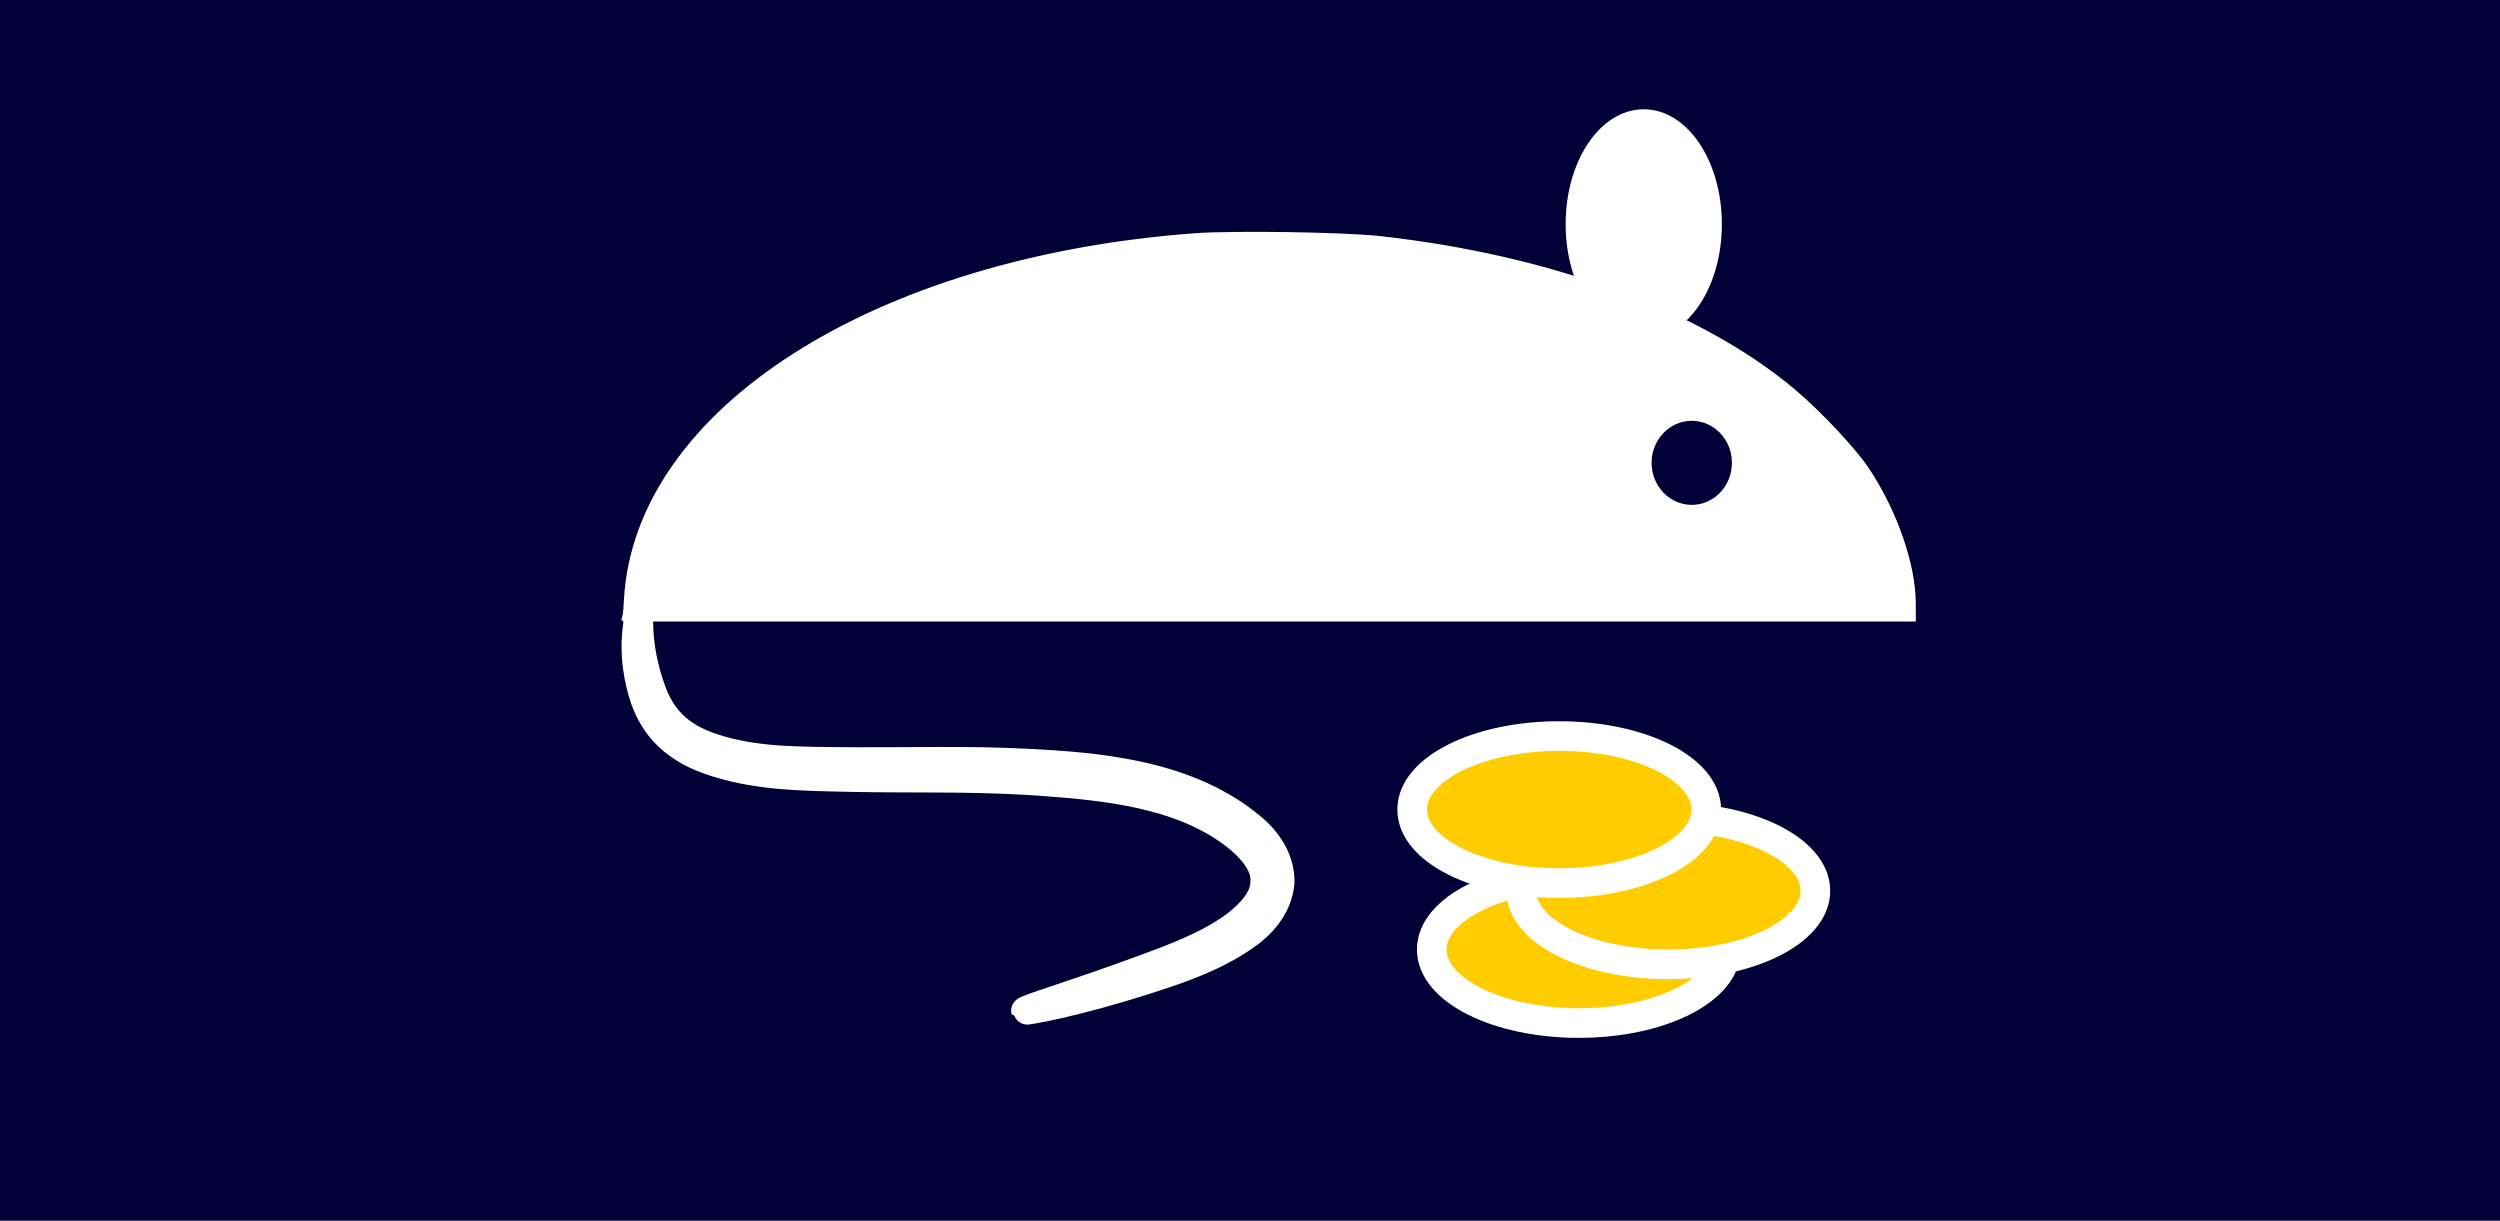 <?xml version="1.0" encoding="UTF-8" standalone="no"?>
<!-- Created with Inkscape (http://www.inkscape.org/) -->

<svg
   xmlns:dc="http://purl.org/dc/elements/1.1/"
   xmlns:cc="http://creativecommons.org/ns#"
   xmlns:rdf="http://www.w3.org/1999/02/22-rdf-syntax-ns#"
   xmlns:svg="http://www.w3.org/2000/svg"
   xmlns="http://www.w3.org/2000/svg"
   xmlns:sodipodi="http://sodipodi.sourceforge.net/DTD/sodipodi-0.dtd"
   xmlns:inkscape="http://www.inkscape.org/namespaces/inkscape"
   width="1024"
   height="500"
   viewBox="0 0 270.933 132.292"
   version="1.1"
   id="svg8"
   inkscape:version="0.92.3 (2405546, 2018-03-11)"
   sodipodi:docname="mysicka_1024x500.svg"
   inkscape:export-filename="/home/mkm/Projects/Mysicka/Mysicka/images/ic_launcher_mysicka.png"
   inkscape:export-xdpi="96"
   inkscape:export-ydpi="96">
  <defs
     id="defs2">
    <inkscape:path-effect
       effect="skeletal"
       id="path-effect988"
       is_visible="true"
       pattern="m 53.788,19.004 c 0,-2.76 2.24,-5 5,-5 2.76,0 5,2.24 5,5 0,2.76 -2.24,5 -5,5 -2.76,0 -5,-2.24 -5,-5 z"
       copytype="single_stretched"
       prop_scale="0.199"
       scale_y_rel="false"
       spacing="0"
       normal_offset="0"
       tang_offset="0"
       prop_units="false"
       vertical_pattern="false"
       fuse_tolerance="0" />
    <inkscape:path-effect
       effect="bspline"
       id="path-effect986"
       is_visible="true"
       weight="33.333"
       steps="2"
       helper_size="0"
       apply_no_weight="true"
       apply_with_weight="true"
       only_selected="false" />
    <inkscape:perspective
       sodipodi:type="inkscape:persp3d"
       inkscape:vp_x="0 : 107.42083 : 1"
       inkscape:vp_y="0 : 1000 : 0"
       inkscape:vp_z="214.84166 : 107.42083 : 1"
       inkscape:persp3d-origin="107.42083 : 71.61389 : 1"
       id="perspective933" />
    <inkscape:path-effect
       effect="skeletal"
       id="path-effect878"
       is_visible="true"
       pattern="m 0.529,2.354 c 0,-2.76 2.24,-5 5,-5 2.76,0 5,2.24 5,5 0,2.76 -2.24,5 -5,5 -2.76,0 -5,-2.24 -5,-5 z"
       copytype="single_stretched"
       prop_scale="0.265"
       scale_y_rel="false"
       spacing="0"
       normal_offset="0"
       tang_offset="0"
       prop_units="false"
       vertical_pattern="false"
       fuse_tolerance="0" />
    <inkscape:path-effect
       effect="bspline"
       id="path-effect876"
       is_visible="true"
       weight="33.333"
       steps="2"
       helper_size="0"
       apply_no_weight="true"
       apply_with_weight="true"
       only_selected="false" />
    <inkscape:path-effect
       effect="skeletal"
       id="path-effect4639"
       is_visible="true"
       pattern="m 2.355,5 c 0,-2.76 2.24,-5 5,-5 2.76,0 5,2.24 5,5 0,2.76 -2.24,5 -5,5 -2.76,0 -5,-2.24 -5,-5 z"
       copytype="single_stretched"
       prop_scale="0.265"
       scale_y_rel="false"
       spacing="0"
       normal_offset="0"
       tang_offset="0"
       prop_units="false"
       vertical_pattern="false"
       fuse_tolerance="0" />
    <inkscape:path-effect
       effect="bspline"
       id="path-effect4637"
       is_visible="true"
       weight="33.333"
       steps="2"
       helper_size="0"
       apply_no_weight="true"
       apply_with_weight="true"
       only_selected="false" />
    <inkscape:path-effect
       effect="powerstroke"
       id="path-effect4633"
       is_visible="true"
       offset_points="0,0.132"
       sort_points="true"
       interpolator_type="CubicBezierJohan"
       interpolator_beta="0.2"
       start_linecap_type="zerowidth"
       linejoin_type="extrp_arc"
       miter_limit="4"
       end_linecap_type="zerowidth" />
    <inkscape:path-effect
       effect="bspline"
       id="path-effect4631"
       is_visible="true"
       weight="33.333"
       steps="2"
       helper_size="0"
       apply_no_weight="true"
       apply_with_weight="true"
       only_selected="false" />
    <inkscape:path-effect
       effect="skeletal"
       id="path-effect4627"
       is_visible="true"
       pattern="m -1.016,0.354 c 0,-2.76 2.24,-5 5,-5 2.76,0 5,2.24 5,5 0,2.76 -2.24,5 -5,5 -2.76,0 -5,-2.24 -5,-5 z"
       copytype="single_stretched"
       prop_scale="0.265"
       scale_y_rel="false"
       spacing="0"
       normal_offset="0"
       tang_offset="0"
       prop_units="false"
       vertical_pattern="false"
       fuse_tolerance="0" />
    <inkscape:path-effect
       effect="bspline"
       id="path-effect4625"
       is_visible="true"
       weight="33.333"
       steps="2"
       helper_size="0"
       apply_no_weight="true"
       apply_with_weight="true"
       only_selected="false" />
  </defs>
  <sodipodi:namedview
     id="base"
     pagecolor="#ffffff"
     bordercolor="#666666"
     borderopacity="1.0"
     inkscape:pageopacity="0"
     inkscape:pageshadow="2"
     inkscape:zoom="1.0332512"
     inkscape:cx="529.10714"
     inkscape:cy="362.7685"
     inkscape:document-units="px"
     inkscape:current-layer="layer1"
     showgrid="true"
     inkscape:window-width="1860"
     inkscape:window-height="1051"
     inkscape:window-x="0"
     inkscape:window-y="0"
     inkscape:window-maximized="1"
     units="px"
     showguides="true">
    <inkscape:grid
       type="xygrid"
       id="grid10" />
  </sodipodi:namedview>
  <g
     inkscape:label="Layer 1"
     inkscape:groupmode="layer"
     id="layer1"
     transform="translate(0,-164.708)">
    <rect
       style="fill:#000036;fill-opacity:1;stroke:none;stroke-width:4.784;stroke-miterlimit:4;stroke-dasharray:none;stroke-opacity:1"
       id="rect39"
       width="270.933"
       height="132.292"
       x="9.5404047e-08"
       y="164.708"
       inkscape:export-xdpi="3.888608"
       inkscape:export-ydpi="3.888608" />
    <path
       style="fill:#ffffff;fill-opacity:1;stroke:#ffffff;stroke-width:0.996;stroke-miterlimit:4;stroke-dasharray:none;stroke-opacity:1"
       id="path4561"
       sodipodi:type="arc"
       sodipodi:cx="137.58333"
       sodipodi:cy="230.85414"
       sodipodi:rx="68.727806"
       sodipodi:ry="39.842205"
       sodipodi:start="3.1415927"
       sodipodi:end="0"
       d="m 68.856,230.854 a 68.728,39.842 0 0 1 68.728,-39.842 68.728,39.842 0 0 1 68.728,39.842 h -68.728 z" />
    <path
       style="fill:#ffffff;fill-opacity:1;stroke:#ffffff;stroke-width:1.006;stroke-miterlimit:4;stroke-dasharray:none;stroke-opacity:1"
       d="m 68.532,229.298 c 0.916,-13.888 13.994,-26.444 34.751,-33.363 8.034,-2.678 16.207,-4.266 25.859,-5.026 3.432,-0.27 13.373,-0.269 16.92,0.002 18.595,1.421 34.803,6.811 46.272,15.386 3.007,2.248 7.214,6.442 8.992,8.964 3.308,4.691 5.384,10.448 5.39,14.942 l 0.001,0.956 H 137.563 68.409 Z"
       id="path4565"
       inkscape:connector-curvature="0" />
    <path
       style="fill:#ffffff;fill-opacity:1;stroke:#ffffff;stroke-width:1.006;stroke-miterlimit:4;stroke-dasharray:none;stroke-opacity:1"
       d="m 68.126,229.595 c 1.232,-20.229 26.779,-36.522 61.311,-39.103 4.18,-0.312 16.224,-0.129 20.13,0.307 18.427,2.057 34.494,7.995 44.621,16.491 2.695,2.262 6.491,6.298 7.893,8.394 3.047,4.555 5.039,10.287 5.039,14.496 v 1.382 H 137.563 68.006 Z"
       id="path4567"
       inkscape:connector-curvature="0" />
    <ellipse
       style="fill:#000036;fill-opacity:1;stroke:none;stroke-width:1.484;stroke-miterlimit:4;stroke-dasharray:none;stroke-opacity:1"
       id="path4581"
       cx="183.341"
       cy="214.867"
       rx="4.354"
       ry="4.555" />
    <ellipse
       style="fill:#ffffff;fill-opacity:1;stroke:#ffffff;stroke-width:0.996;stroke-miterlimit:4;stroke-dasharray:none;stroke-opacity:1"
       id="path4587"
       cx="178.139"
       cy="189"
       rx="7.968"
       ry="11.953" />
    <ellipse
       style="fill:#ffcc00;fill-opacity:1;stroke:#ffffff;stroke-width:3.211;stroke-miterlimit:4;stroke-dasharray:none;stroke-opacity:1"
       id="path899"
       cx="171.099"
       cy="267.611"
       rx="15.937"
       ry="7.968" />
    <ellipse
       style="fill:#ffcc00;fill-opacity:1;stroke:#ffffff;stroke-width:3.211;stroke-miterlimit:4;stroke-dasharray:none;stroke-opacity:1"
       id="path899-3"
       cx="180.804"
       cy="261.249"
       rx="15.937"
       ry="7.968"
       inkscape:transform-center-x="2.6992005"
       inkscape:transform-center-y="-17.352012" />
    <ellipse
       style="fill:#ffcc00;fill-opacity:1;stroke:#ffffff;stroke-width:3.211;stroke-miterlimit:4;stroke-dasharray:none;stroke-opacity:1"
       id="path899-3-7"
       cx="168.978"
       cy="252.444"
       rx="15.937"
       ry="7.968"
       inkscape:transform-center-x="2.6992035"
       inkscape:transform-center-y="-17.352016" />
    <path
       style="fill:#ffffff;fill-opacity:1;stroke:#ffffff;stroke-width:3.012;stroke-linecap:butt;stroke-linejoin:miter;stroke-miterlimit:4;stroke-dasharray:none;stroke-opacity:1"
       d="m 69.254,230.431 c 0.202,0 -0.558,3.853 1.472,9.287 0.447,1.205 1.154,2.487 2.213,3.52 1.077,1.066 2.51,1.869 4.194,2.431 4.65,1.552 9.265,1.471 15.54,1.527 5.292,0.031 12.634,-0.172 18.803,0.172 1.44,0.071 2.927,0.159 4.428,0.288 7.579,0.648 14.433,2.262 19.686,6.628 1.834,1.473 3.245,3.628 3.192,6.069 -0.23,2.719 -2.152,4.723 -3.979,5.936 -3.312,2.294 -7.268,3.586 -10.14,4.512 0,0 0,1e-5 0,1e-5 -8.326,2.704 -13.555,3.53 -13.576,3.456 -0.068,-0.237 5.027,-1.674 13.152,-4.678 0,0 0,0 0,0 2.81,-1.045 6.65,-2.429 9.615,-4.618 1.545,-1.194 3.182,-2.846 3.16,-4.688 0.132,-1.63 -1.1,-3.235 -2.618,-4.555 -4.786,-4 -11.244,-5.375 -18.668,-6.039 -1.468,-0.131 -2.938,-0.233 -4.365,-0.326 -6.55,-0.384 -12.866,-0.205 -18.714,-0.326 -6.22,-0.11 -11.119,-0.196 -16.002,-1.959 -1.842,-0.664 -3.43,-1.65 -4.636,-2.923 -1.177,-1.258 -1.904,-2.724 -2.321,-4.075 -1.872,-6.113 0.094,-9.637 -0.437,-9.637 z"
       id="path984"
       inkscape:connector-curvature="0"
       inkscape:path-effect="#path-effect986;#path-effect988"
       inkscape:original-d="m 69.253832,230.43076 c 1.99e-4,6.64017 1.99e-4,13.28054 0,19.9211 15.273505,-1.32831 30.545891,-2.65634 45.818538,-3.98421 7.96853,2.6559 15.93709,5.31209 23.90533,7.96844 1.9e-4,3.98396 1.9e-4,7.96824 0,11.95266 -9.29678,2.65608 -18.59283,5.31209 -27.88955,7.96844" />
  </g>
</svg>
